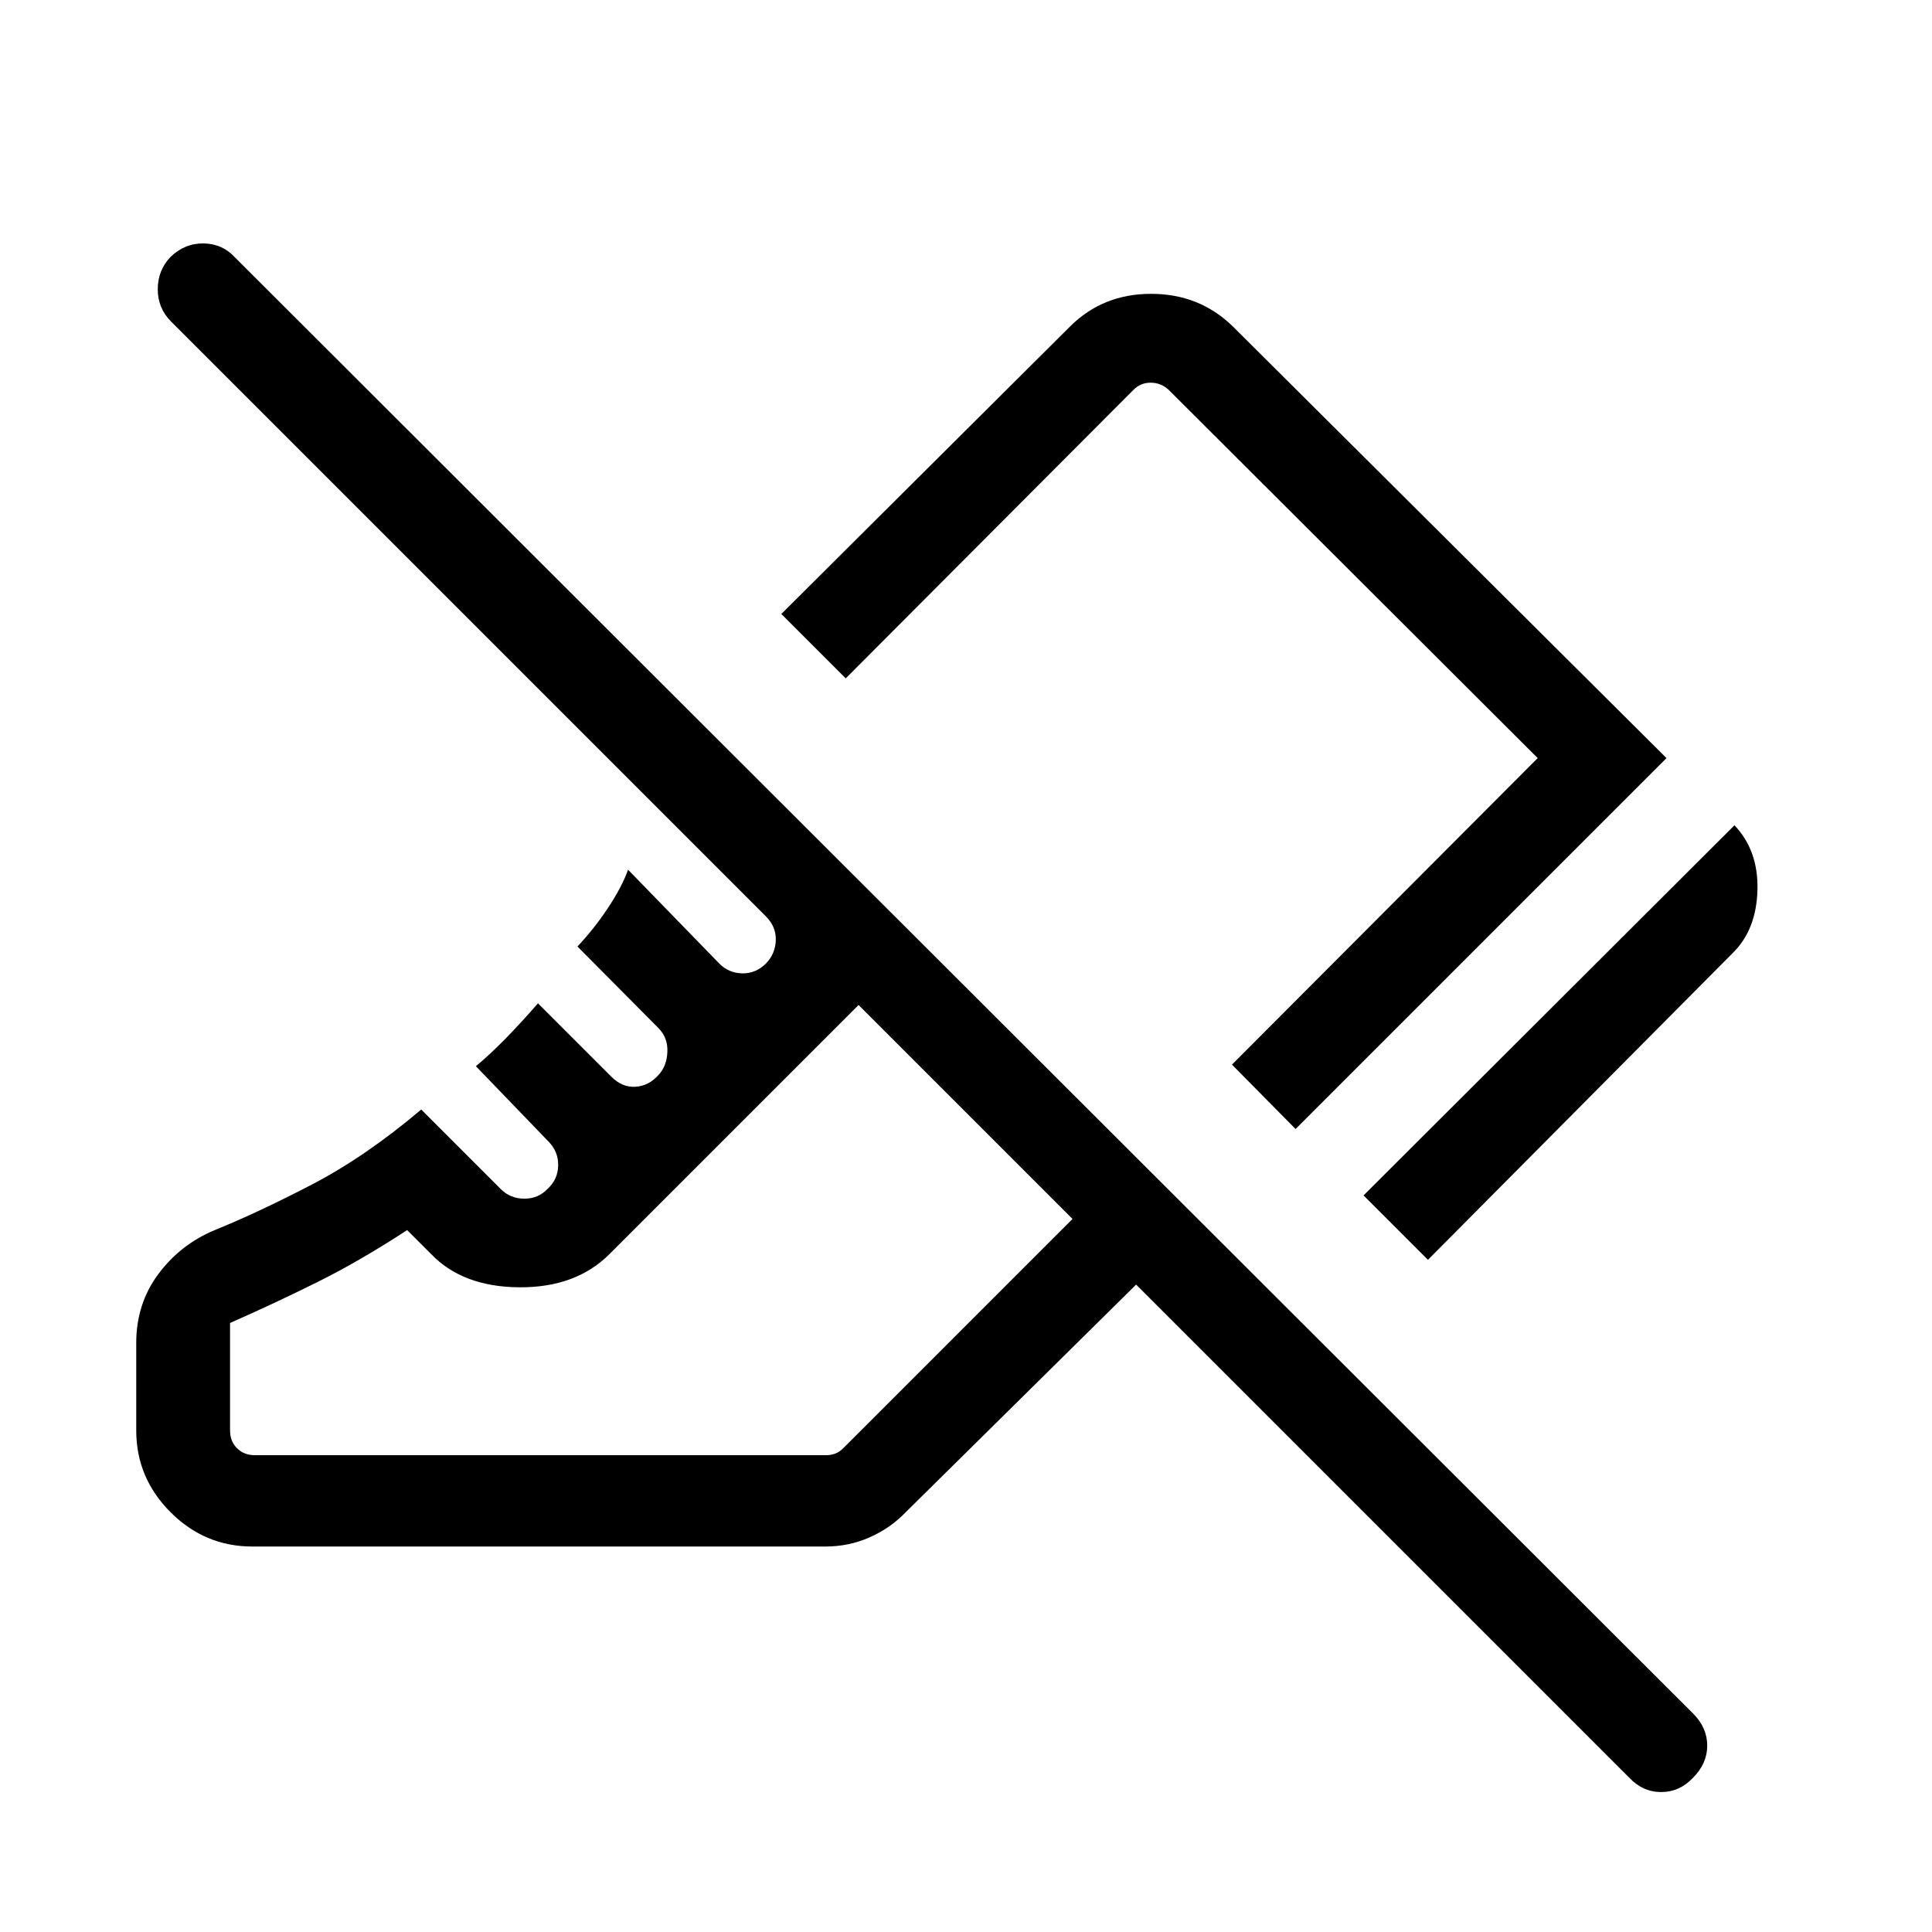 <svg xmlns="http://www.w3.org/2000/svg" width="48" height="48" viewBox="0 -960 960 960"><path d="M709.538-334.001 677.539-366l184.306-183.922q11.923 12.538 11.423 32.115-.5 19.576-12.038 31.114L709.538-334.001Zm-65.769-65L612.155-431l151.922-152.307-183.461-183.075q-3.846-3.462-8.846-3.462-5.001 0-8.463 3.462l-143.075 143.46-31.999-32 143.46-142.844q16.289-16.231 40.298-16.231t40.625 16.231l215.459 214.459-184.306 184.306ZM809.617-76.615 564.539-321.694 450.231-208.771q-7.615 8-17.994 12.616-10.378 4.615-22.082 4.615H125.387q-23.596 0-40.644-17.048t-17.048-40.644v-43.461q0-19.406 10.904-34.127 10.903-14.721 28.009-21.92 21.395-8.645 48.241-22.606 26.846-13.962 54.461-37.347l39.577 39.578q4.731 4.73 11.682 4.73 6.951 0 11.587-4.945 5-4.582 5.192-11.396.193-6.813-4.563-11.798l-36.321-37.688q6.846-5.634 14.923-13.904 8.077-8.269 15.923-17.345l36.51 36.509q5.336 5.336 11.902 4.952 6.567-.385 11.395-5.77 4.193-4.384 4.5-11.511.308-7.126-4.481-11.905l-40.211-40.507q8.231-8.692 15.193-19.191 6.961-10.5 9.961-18.962l45.338 46.634q4.6 4.673 11.246 4.866 6.646.192 11.824-4.753 4.793-4.945 5-11.692.207-6.748-4.947-11.902L85.077-800.155q-6.692-6.692-6.692-16.081 0-9.388 6.301-16.076 7.237-6.919 16.568-6.727 9.331.193 15.438 6.885l724.54 723.539q7.077 7.077 7.077 16t-7.077 16q-6.692 7.076-15.808 7.076-9.115 0-15.807-7.076ZM114.309-302.616v53.384q0 5.385 3.462 8.847 3.462 3.461 8.847 3.461h283.921q2.308 0 4.424-.769 2.115-.769 4.038-2.692l113.923-113.923-106.308-106.308-123.768 123.768q-16.692 16.693-44.807 16.5-28.115-.192-43.807-16.5l-11.924-11.923q-23.692 15.462-44.846 25.962-21.154 10.5-43.155 20.193Zm418.615-51.692Zm-5.308-161.23Z"/></svg>